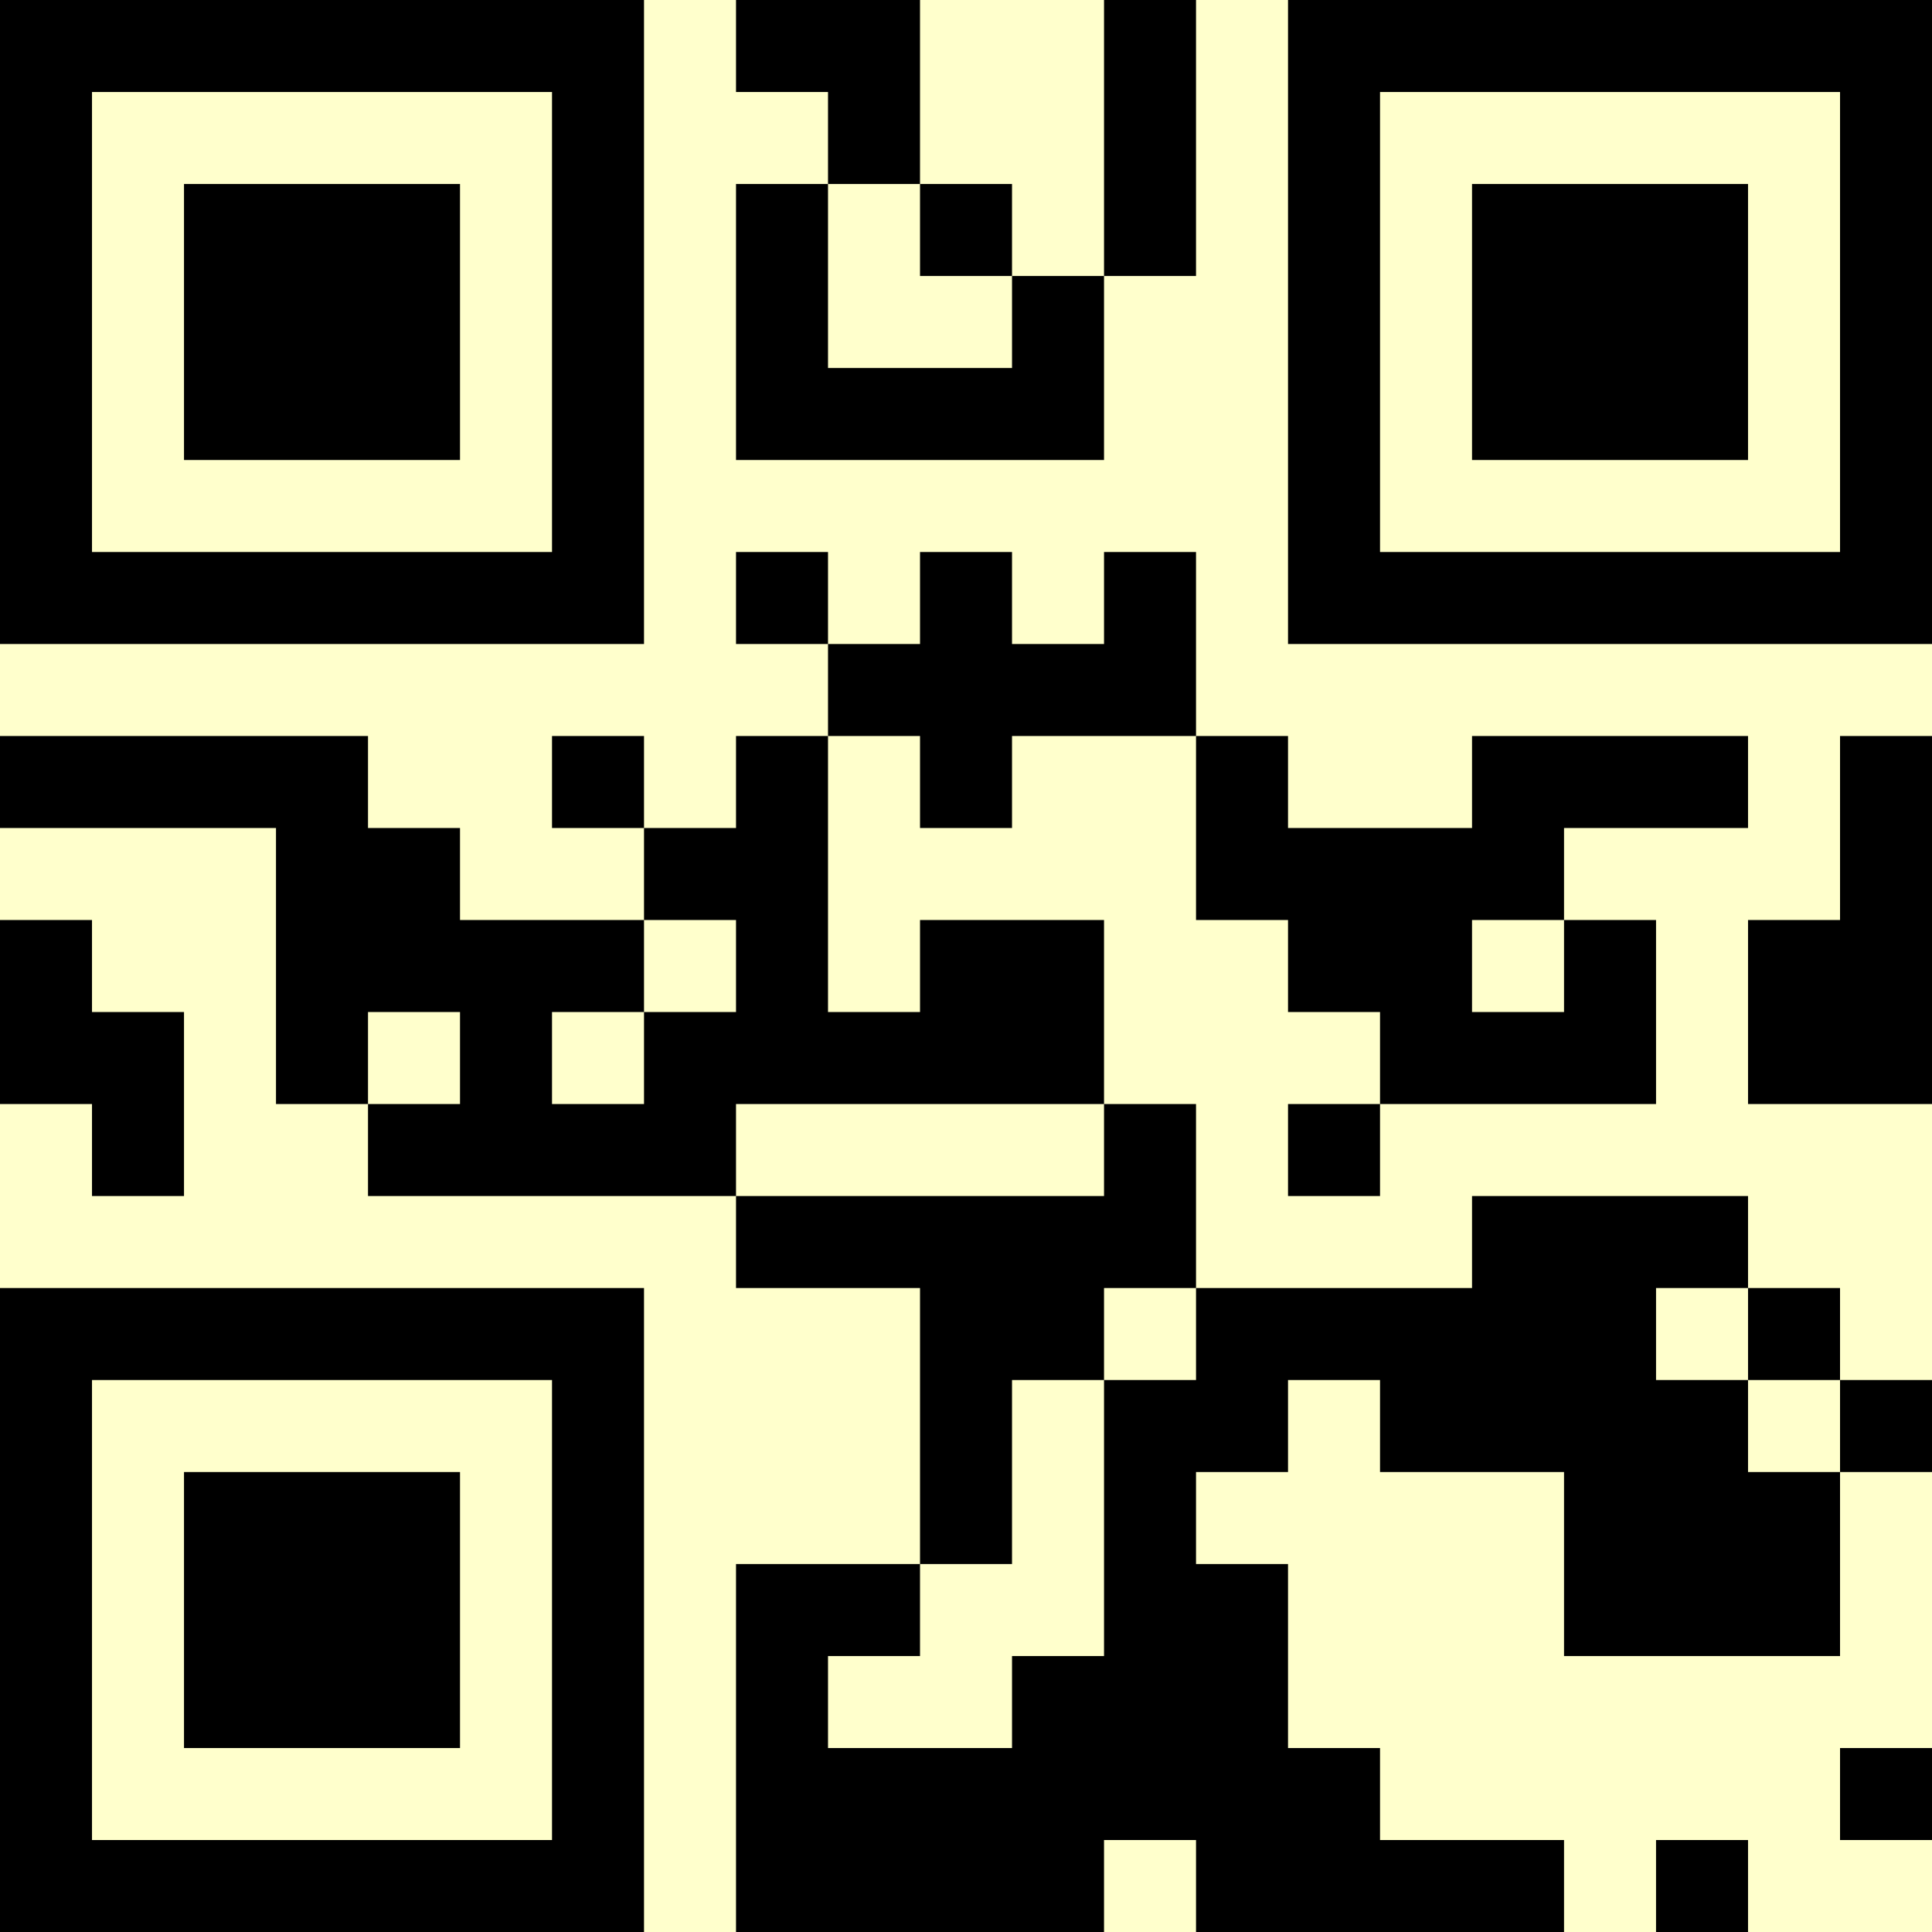 <?xml version="1.0" encoding="UTF-8"?>
<svg xmlns="http://www.w3.org/2000/svg" version="1.1" width="500" height="500" viewBox="0 0 500 500"><rect x="0" y="0" width="500" height="500" fill="#ffffcc"/><g transform="scale(23.81)"><g transform="translate(0,0)"><path fill-rule="evenodd" d="M8 0L8 1L9 1L9 2L8 2L8 5L12 5L12 3L13 3L13 0L12 0L12 3L11 3L11 2L10 2L10 0ZM9 2L9 4L11 4L11 3L10 3L10 2ZM8 6L8 7L9 7L9 8L8 8L8 9L7 9L7 8L6 8L6 9L7 9L7 10L5 10L5 9L4 9L4 8L0 8L0 9L3 9L3 12L4 12L4 13L8 13L8 14L10 14L10 17L8 17L8 21L12 21L12 20L13 20L13 21L17 21L17 20L15 20L15 19L14 19L14 17L13 17L13 16L14 16L14 15L15 15L15 16L17 16L17 18L20 18L20 16L21 16L21 15L20 15L20 14L19 14L19 13L16 13L16 14L13 14L13 12L12 12L12 10L10 10L10 11L9 11L9 8L10 8L10 9L11 9L11 8L13 8L13 10L14 10L14 11L15 11L15 12L14 12L14 13L15 13L15 12L18 12L18 10L17 10L17 9L19 9L19 8L16 8L16 9L14 9L14 8L13 8L13 6L12 6L12 7L11 7L11 6L10 6L10 7L9 7L9 6ZM20 8L20 10L19 10L19 12L21 12L21 8ZM0 10L0 12L1 12L1 13L2 13L2 11L1 11L1 10ZM7 10L7 11L6 11L6 12L7 12L7 11L8 11L8 10ZM16 10L16 11L17 11L17 10ZM4 11L4 12L5 12L5 11ZM8 12L8 13L12 13L12 12ZM12 14L12 15L11 15L11 17L10 17L10 18L9 18L9 19L11 19L11 18L12 18L12 15L13 15L13 14ZM18 14L18 15L19 15L19 16L20 16L20 15L19 15L19 14ZM20 19L20 20L21 20L21 19ZM18 20L18 21L19 21L19 20ZM0 0L0 7L7 7L7 0ZM1 1L1 6L6 6L6 1ZM2 2L2 5L5 5L5 2ZM14 0L14 7L21 7L21 0ZM15 1L15 6L20 6L20 1ZM16 2L16 5L19 5L19 2ZM0 14L0 21L7 21L7 14ZM1 15L1 20L6 20L6 15ZM2 16L2 19L5 19L5 16Z" fill="#000000"/></g></g></svg>
